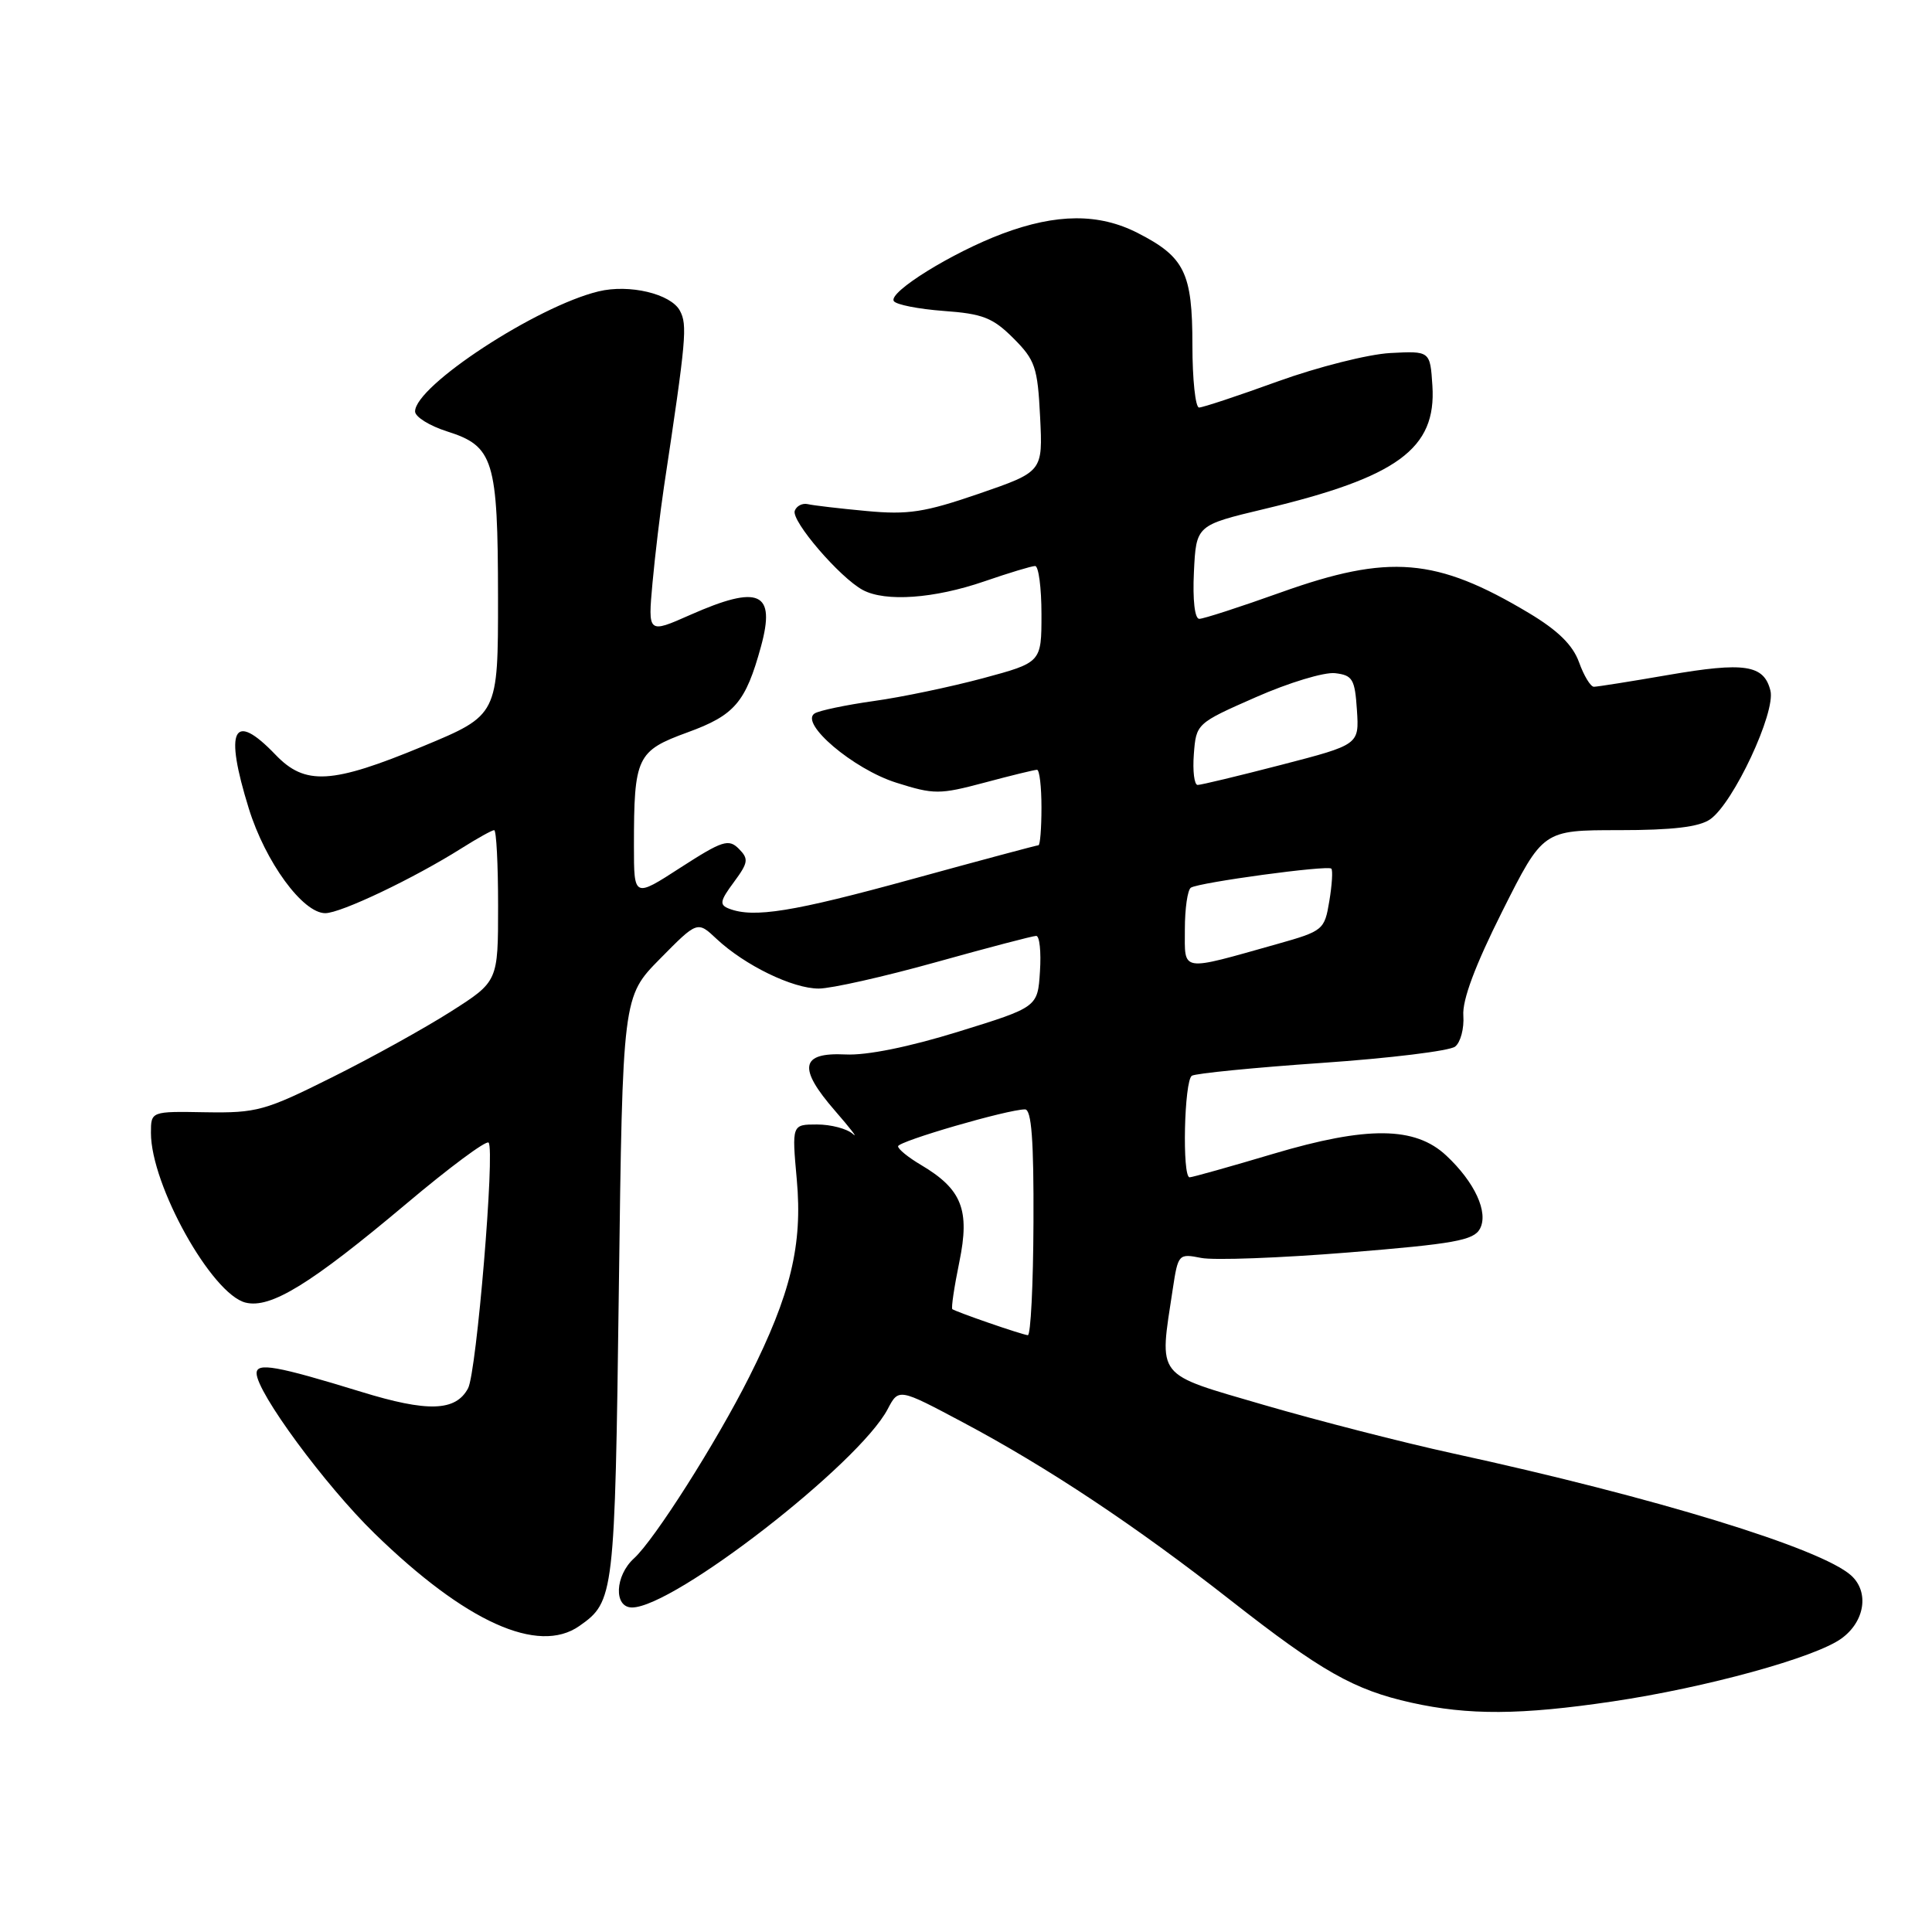 <?xml version="1.0" encoding="UTF-8" standalone="no"?>
<!DOCTYPE svg PUBLIC "-//W3C//DTD SVG 1.1//EN" "http://www.w3.org/Graphics/SVG/1.1/DTD/svg11.dtd" >
<svg xmlns="http://www.w3.org/2000/svg" xmlns:xlink="http://www.w3.org/1999/xlink" version="1.1" viewBox="0 0 256 256">
 <g >
 <path fill="currentColor"
d=" M 213.68 225.45 C 226.09 223.61 240.51 219.64 244.00 217.11 C 247.10 214.87 247.71 210.95 245.29 208.76 C 241.31 205.16 219.34 198.42 192.50 192.58 C 185.90 191.14 174.65 188.25 167.50 186.17 C 152.91 181.90 153.59 182.77 155.40 170.79 C 156.10 166.17 156.18 166.09 159.15 166.68 C 160.83 167.02 169.61 166.69 178.66 165.96 C 192.67 164.82 195.27 164.36 196.10 162.82 C 197.26 160.65 195.42 156.65 191.63 153.11 C 187.50 149.25 181.16 149.19 168.74 152.88 C 162.97 154.60 157.97 156.00 157.63 156.00 C 156.62 156.00 156.91 143.18 157.93 142.54 C 158.44 142.23 166.20 141.46 175.18 140.84 C 184.16 140.22 192.09 139.25 192.81 138.68 C 193.53 138.12 194.02 136.27 193.90 134.58 C 193.74 132.52 195.46 127.93 199.06 120.75 C 204.46 110.00 204.46 110.00 214.51 110.00 C 221.63 110.00 225.15 109.58 226.61 108.56 C 229.69 106.41 235.31 94.38 234.59 91.51 C 233.73 88.08 231.18 87.69 221.03 89.44 C 216.06 90.30 211.64 91.00 211.20 91.00 C 210.76 91.00 209.87 89.54 209.23 87.75 C 208.40 85.46 206.43 83.53 202.57 81.22 C 190.31 73.89 184.06 73.37 169.71 78.50 C 164.32 80.43 159.47 82.00 158.91 82.00 C 158.31 82.00 158.02 79.49 158.20 75.80 C 158.50 69.60 158.50 69.60 167.50 67.45 C 185.19 63.23 190.34 59.46 189.80 51.11 C 189.50 46.50 189.50 46.50 184.20 46.78 C 181.29 46.94 174.60 48.63 169.34 50.53 C 164.07 52.44 159.37 54.00 158.88 54.00 C 158.40 54.00 158.00 50.28 158.00 45.72 C 158.00 36.14 156.98 34.05 150.73 30.86 C 145.61 28.25 140.01 28.28 132.84 30.96 C 126.19 33.45 117.70 38.71 118.43 39.89 C 118.73 40.37 121.70 40.95 125.03 41.20 C 130.21 41.57 131.56 42.10 134.28 44.82 C 137.17 47.71 137.49 48.66 137.82 55.25 C 138.18 62.50 138.18 62.50 129.74 65.41 C 122.52 67.89 120.35 68.23 114.80 67.71 C 111.23 67.38 107.74 66.97 107.03 66.80 C 106.33 66.64 105.55 67.03 105.31 67.68 C 104.82 69.02 111.29 76.55 114.33 78.18 C 117.33 79.78 123.78 79.32 130.41 77.04 C 133.66 75.92 136.69 75.00 137.16 75.00 C 137.62 75.00 138.00 77.88 138.00 81.39 C 138.00 87.78 138.00 87.78 130.25 89.87 C 125.99 91.01 119.48 92.38 115.78 92.89 C 112.09 93.41 108.56 94.15 107.95 94.53 C 105.88 95.81 113.08 101.92 118.76 103.71 C 123.76 105.29 124.49 105.29 130.46 103.70 C 133.96 102.76 137.09 102.00 137.41 102.00 C 137.74 102.00 138.00 104.25 138.00 107.00 C 138.00 109.75 137.82 112.00 137.60 112.00 C 137.38 112.00 129.84 114.02 120.85 116.49 C 105.06 120.83 99.89 121.66 96.62 120.41 C 95.30 119.90 95.38 119.40 97.24 116.89 C 99.16 114.29 99.23 113.81 97.89 112.46 C 96.55 111.12 95.71 111.39 90.19 114.95 C 84.00 118.96 84.00 118.96 84.00 112.10 C 84.00 100.28 84.37 99.50 91.11 97.04 C 97.35 94.77 98.80 93.07 100.83 85.68 C 102.82 78.42 100.61 77.43 91.45 81.48 C 85.85 83.96 85.85 83.96 86.46 77.23 C 86.80 73.53 87.49 67.80 87.98 64.50 C 90.94 44.88 91.10 43.06 90.09 41.17 C 88.89 38.93 83.39 37.62 79.31 38.61 C 71.11 40.59 55.00 51.13 55.00 54.52 C 55.00 55.23 56.90 56.42 59.23 57.16 C 65.42 59.12 65.97 60.92 65.99 79.13 C 66.00 94.75 66.00 94.75 56.06 98.88 C 43.95 103.90 40.43 104.11 36.50 100.00 C 30.89 94.15 29.69 96.57 32.97 107.14 C 35.17 114.23 40.12 121.00 43.10 121.00 C 45.16 121.00 54.84 116.39 61.19 112.38 C 63.27 111.07 65.19 110.00 65.48 110.00 C 65.77 110.00 66.00 114.51 66.00 120.03 C 66.00 130.05 66.00 130.05 59.75 134.03 C 56.31 136.22 49.23 140.15 44.00 142.75 C 35.14 147.18 34.01 147.49 27.25 147.38 C 20.00 147.25 20.00 147.25 20.00 150.12 C 20.00 157.03 28.05 171.47 32.53 172.60 C 35.85 173.43 41.15 170.17 53.83 159.51 C 59.50 154.73 64.41 151.08 64.74 151.40 C 65.61 152.28 63.15 181.86 62.02 183.96 C 60.38 187.02 56.68 187.14 47.85 184.42 C 36.62 180.97 34.00 180.51 34.00 181.96 C 34.00 184.48 43.07 196.80 49.63 203.19 C 61.67 214.92 71.31 219.28 76.77 215.45 C 81.39 212.21 81.47 211.50 82.00 170.79 C 82.50 132.07 82.50 132.07 87.45 127.05 C 92.41 122.02 92.41 122.02 94.95 124.41 C 98.69 127.91 105.04 131.00 108.49 130.99 C 110.14 130.99 117.12 129.42 124.00 127.50 C 130.88 125.58 136.86 124.01 137.30 124.01 C 137.75 124.00 137.97 126.13 137.80 128.72 C 137.50 133.45 137.50 133.45 127.00 136.70 C 120.45 138.73 114.82 139.87 112.02 139.72 C 106.07 139.43 105.69 141.49 110.64 147.18 C 112.71 149.56 113.77 150.94 113.00 150.25 C 112.23 149.56 110.10 149.00 108.26 149.00 C 104.92 149.00 104.92 149.00 105.58 156.32 C 106.36 164.95 104.78 171.51 99.28 182.44 C 94.92 191.12 86.71 204.04 84.01 206.49 C 81.47 208.79 81.30 213.00 83.75 213.00 C 89.29 212.99 113.80 193.97 117.62 186.72 C 119.08 183.94 119.08 183.94 127.56 188.45 C 138.83 194.44 150.46 202.17 163.08 212.06 C 175.09 221.47 179.41 223.92 187.00 225.61 C 194.61 227.30 201.49 227.26 213.68 225.45 Z  M 131.00 175.28 C 128.53 174.43 126.36 173.61 126.19 173.47 C 126.02 173.33 126.44 170.51 127.12 167.20 C 128.54 160.30 127.46 157.57 122.02 154.35 C 120.36 153.37 119.00 152.27 119.00 151.89 C 119.00 151.23 133.53 147.00 135.82 147.00 C 136.68 147.00 136.99 151.09 136.94 162.00 C 136.91 170.25 136.57 176.96 136.19 176.92 C 135.81 176.88 133.47 176.14 131.00 175.28 Z  M 157.00 123.14 C 157.00 120.38 157.36 117.90 157.80 117.62 C 158.93 116.92 175.95 114.61 176.41 115.10 C 176.62 115.32 176.50 117.26 176.14 119.41 C 175.51 123.21 175.33 123.37 169.26 125.08 C 156.26 128.74 157.00 128.86 157.00 123.14 Z  M 158.19 99.93 C 158.50 95.88 158.54 95.84 166.41 92.38 C 170.76 90.46 175.48 89.03 176.91 89.20 C 179.23 89.47 179.53 89.99 179.80 94.09 C 180.10 98.67 180.10 98.67 169.80 101.34 C 164.13 102.81 159.14 104.01 158.69 104.01 C 158.25 104.00 158.02 102.17 158.19 99.93 Z "/>
</g>
</svg>
